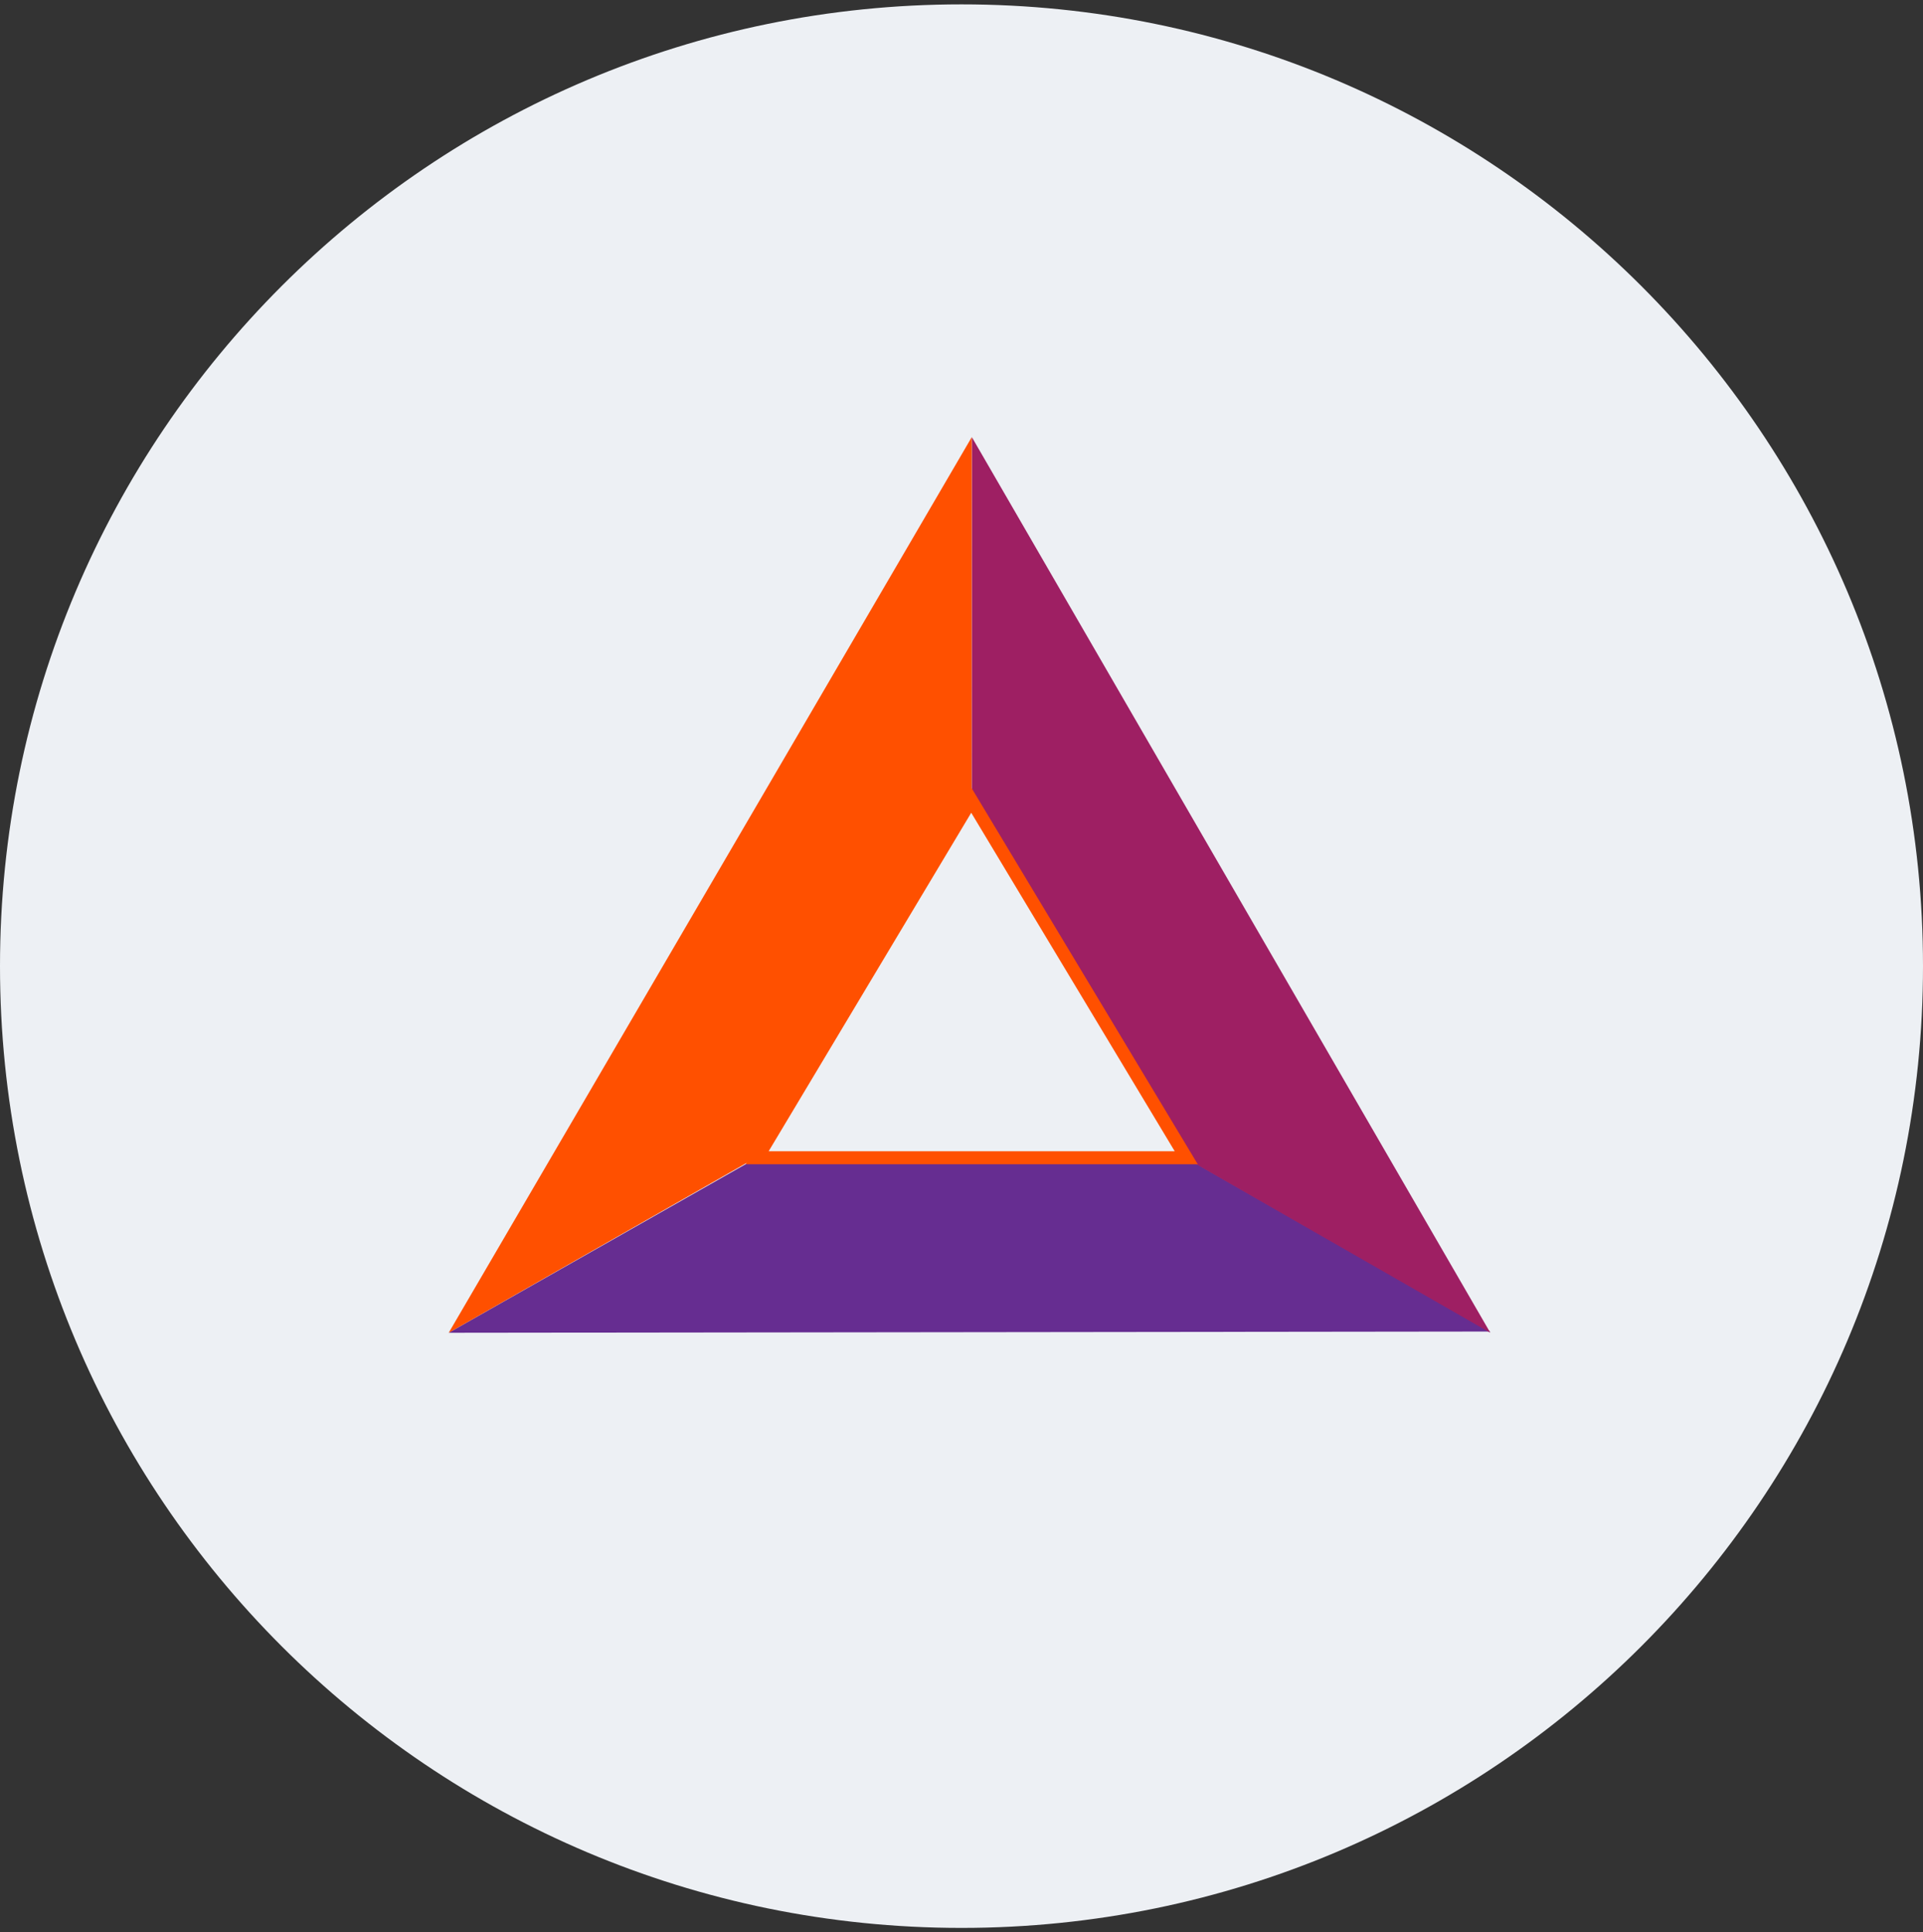 <svg width="220" height="221" viewBox="0 0 220 221" fill="none" xmlns="http://www.w3.org/2000/svg">
<rect x="0" y="0" width="220" height="221" fill="#333333" stroke="none"/>
<g clip-path="url(#clip0_4_172)">
<path d="M110 220.5C170.751 220.5 220 171.251 220 110.5C220 49.749 170.751 0.5 110 0.5C49.249 0.5 0 49.749 0 110.5C0 171.251 49.249 220.5 110 220.5Z" fill="#EDF0F4"/>
<path d="M170.501 152.292L111.203 118.458L51.334 152.433L170.501 152.292Z" fill="#662D91"/>
<path d="M111.187 50L111.168 118.429L170.498 152.433L111.187 50Z" fill="#9E1F63"/>
<path d="M51.334 152.433L111.152 118.335L111.171 50L51.334 152.433Z" fill="#FF5000"/>
<path d="M110.863 91.582L86.324 132.656H135.512L110.863 91.582Z" fill="#EDF0F4"/>
<path fill-rule="evenodd" clip-rule="evenodd" d="M111.11 90.061L137.03 133.163H85.307L111.11 90.061ZM134.395 131.673L111.113 92.957L87.936 131.673H134.395Z" fill="#FF5000"/>
</g>
<defs>
<clipPath id="clip0_4_172">
<rect width="220" height="220" fill="white" transform="translate(0 0.5)"/>
</clipPath>
</defs>
</svg>
